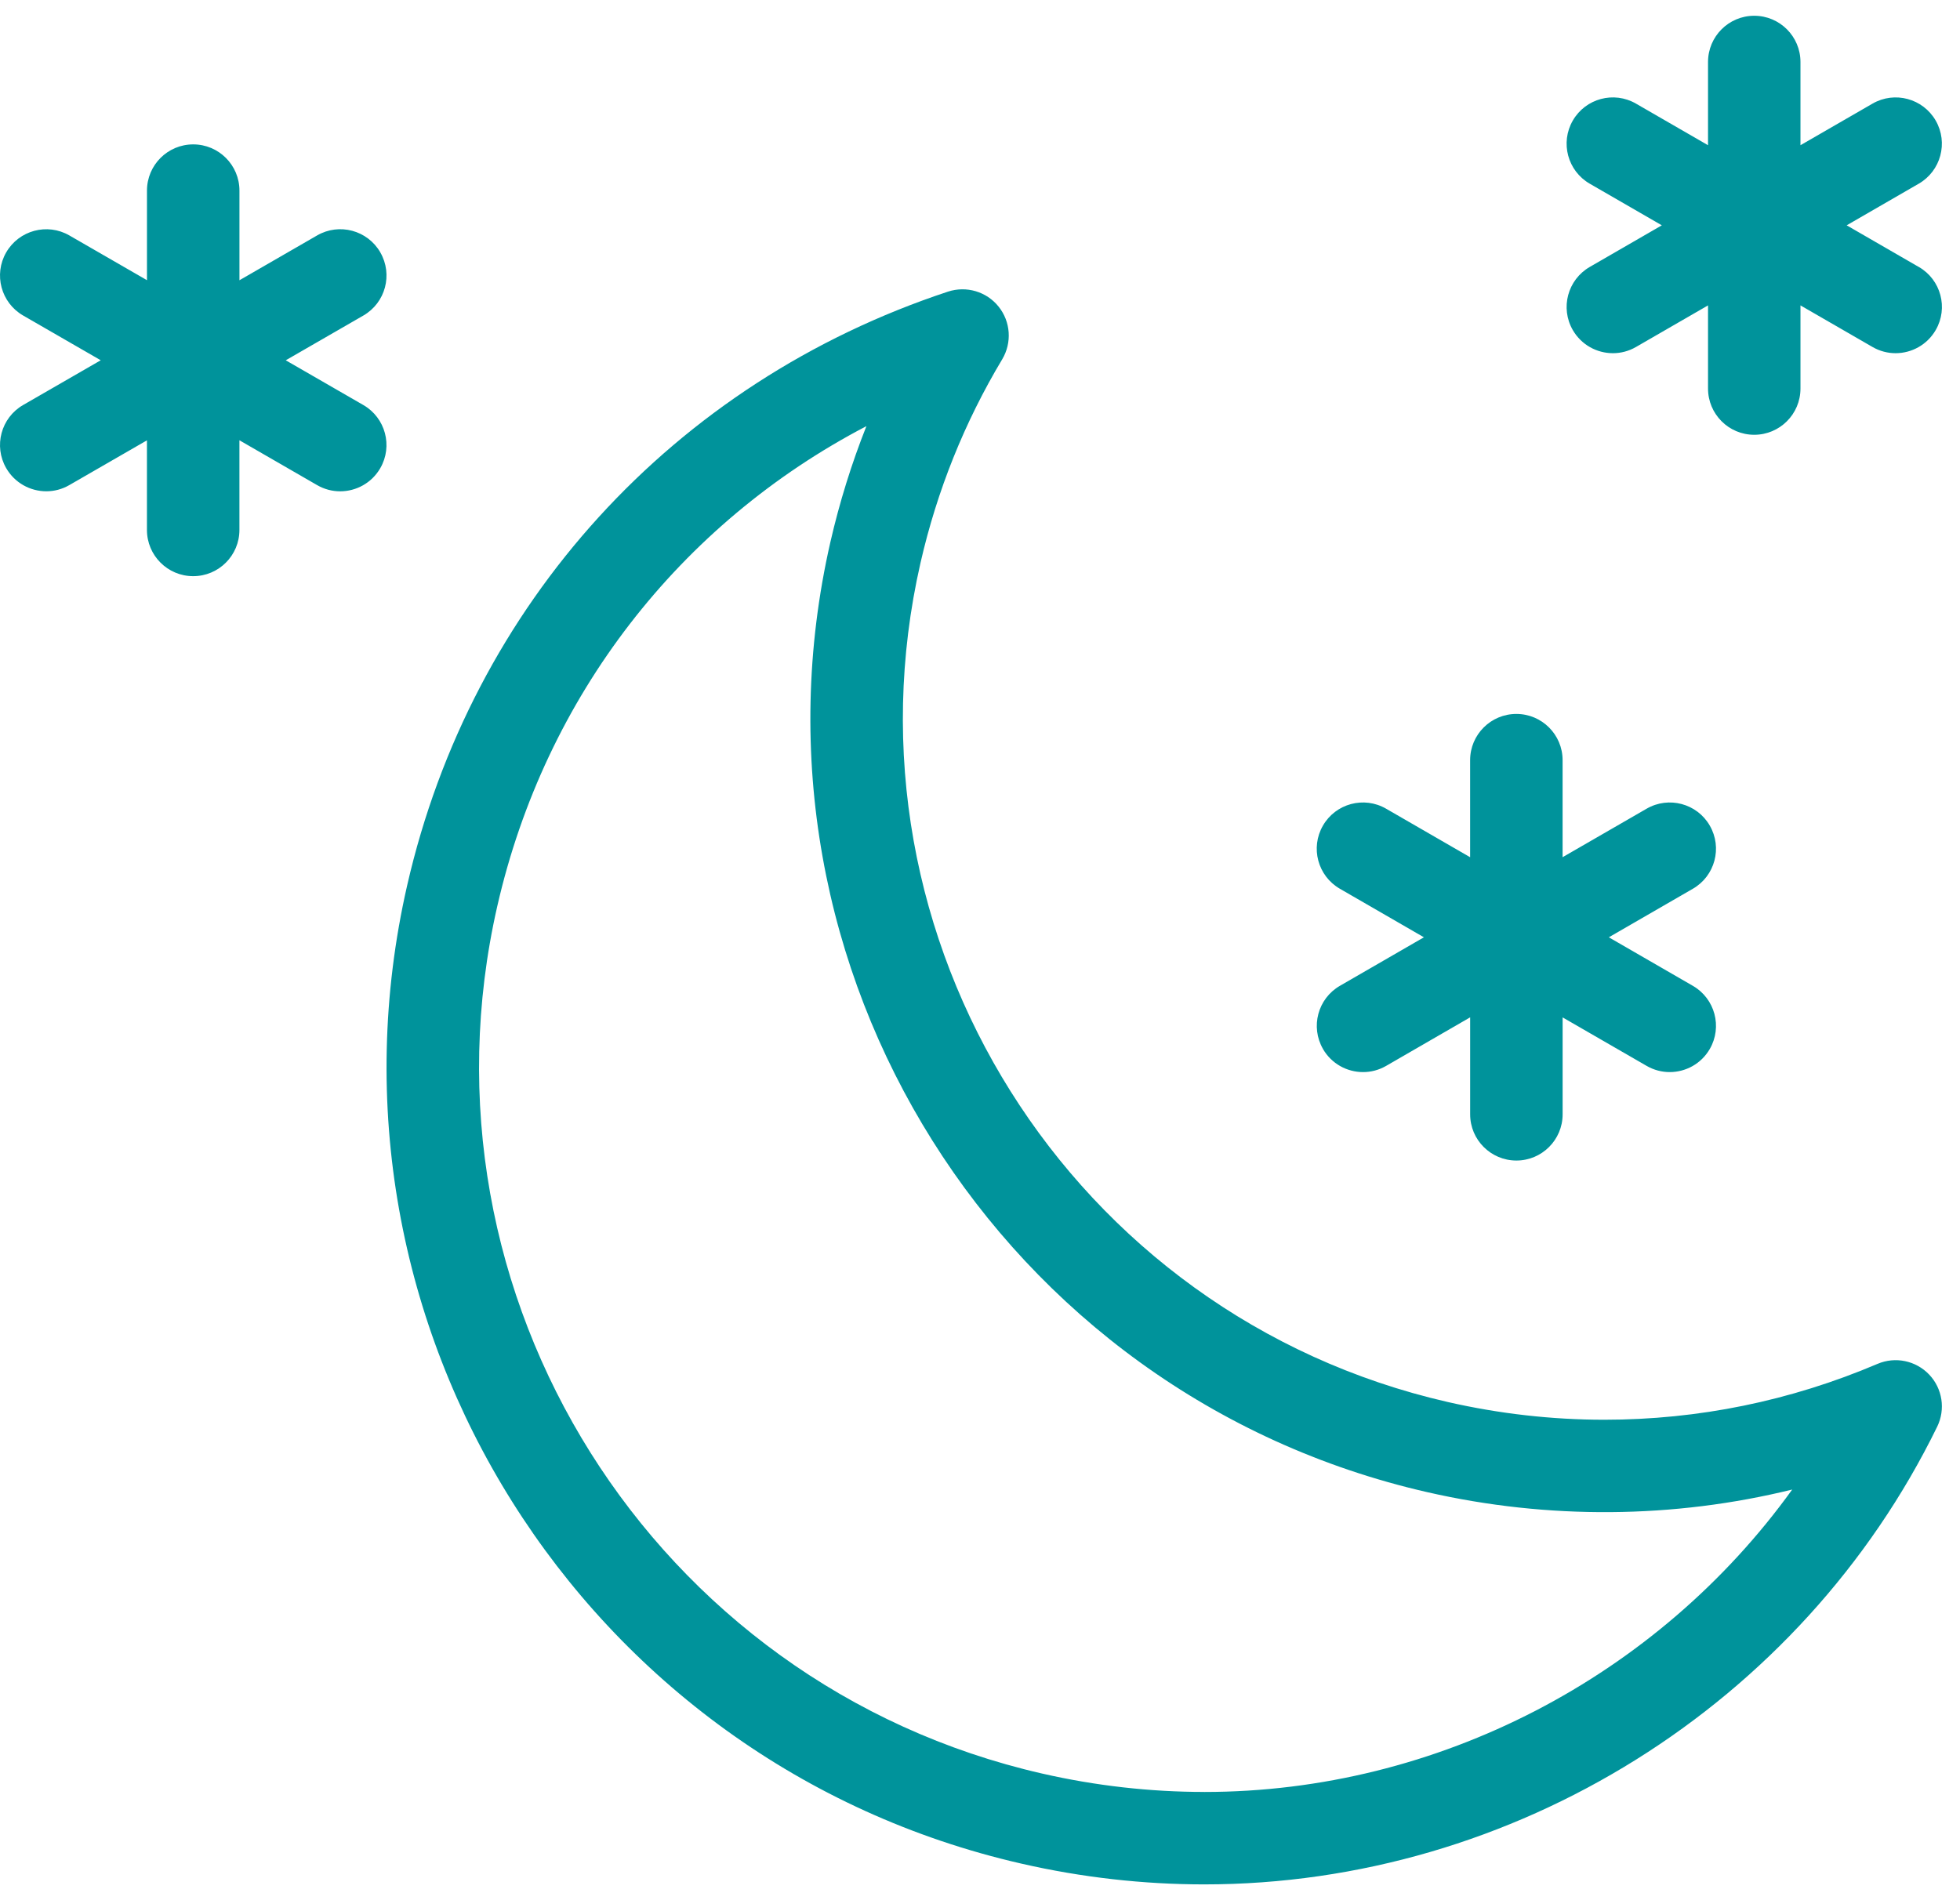 <svg width="66" height="64" viewBox="0 0 66 64" xmlns="http://www.w3.org/2000/svg"><title>Group</title><desc>Created with Sketch.</desc><g fill-rule="nonzero" fill="#00939B"><path d="M63.224 45.936c-2.936 1.249-6.033 1.882-9.203 1.882-1.761 0-3.535-.201-5.269-.597-12.688-2.901-20.653-15.583-17.754-28.271.555-2.425 1.48-4.73 2.75-6.849.333-.559.286-1.265-.121-1.773-.406-.508-1.085-.708-1.704-.506-9.239 3.052-16.048 10.528-18.213 20.001-3.377 14.788 5.905 29.569 20.69 32.947 2.023.463 4.093.698 6.151.698 10.416 0 20.104-6.051 24.681-15.416.285-.584.178-1.284-.27-1.755-.447-.47-1.14-.616-1.738-.361zm-22.673 14.418c-1.825 0-3.661-.208-5.458-.619-13.111-2.996-21.341-16.104-18.347-29.218 1.615-7.069 6.148-12.886 12.429-16.164-.501 1.263-.906 2.567-1.213 3.903-3.281 14.362 5.733 28.718 20.097 32.001 4.072.931 8.307.892 12.291-.088-4.528 6.289-11.928 10.186-19.798 10.186zM12.806 8.499c-.43-.745-1.382-1-2.127-.57l-2.616 1.51v-3.019c0-.86-.697-1.557-1.557-1.557s-1.557.697-1.557 1.557v3.017l-2.613-1.507c-.743-.43-1.696-.175-2.127.57-.43.744-.175 1.697.57 2.127l2.613 1.507-2.613 1.507c-.745.43-1 1.382-.57 2.127.288.499.812.779 1.35.779.264 0 .531-.067.776-.209l2.613-1.507v3.018c0 .86.697 1.557 1.557 1.557s1.557-.697 1.557-1.557v-3.02l2.616 1.51c.245.142.513.209.777.209.538 0 1.062-.28 1.35-.779.43-.744.175-1.697-.57-2.127l-2.613-1.507 2.613-1.507c.746-.43 1.001-1.382.571-2.127zM44.549 35.331c.289.499.812.778 1.35.778.264 0 .531-.067.777-.209l2.829-1.635v3.267c0 .859.698 1.556 1.557 1.556s1.557-.697 1.557-1.556v-3.265l2.829 1.633c.246.142.513.209.777.209.538 0 1.06-.279 1.349-.778.431-.744.175-1.697-.569-2.127l-2.83-1.635 2.83-1.635c.744-.43 1-1.382.569-2.127-.429-.745-1.382-1-2.127-.569l-2.829 1.633v-3.268c0-.86-.698-1.557-1.557-1.557s-1.557.697-1.557 1.557v3.269l-2.829-1.634c-.745-.431-1.697-.176-2.127.569-.43.744-.175 1.697.57 2.127l2.83 1.635-2.83 1.635c-.743.43-.998 1.382-.568 2.127zM64.611 8.991l-2.427-1.402 2.427-1.402c.744-.43 1-1.382.57-2.127-.431-.745-1.382-1-2.127-.57l-2.426 1.401v-2.803c0-.86-.697-1.557-1.557-1.557-.859 0-1.556.697-1.556 1.557v2.803l-2.426-1.401c-.745-.431-1.697-.175-2.127.57-.43.744-.175 1.697.57 2.127l2.427 1.402-2.427 1.402c-.744.431-1 1.382-.57 2.127.289.499.812.778 1.35.778.264 0 .532-.067.777-.209l2.426-1.401v2.801c0 .86.697 1.557 1.556 1.557.86 0 1.557-.697 1.557-1.557v-2.801l2.426 1.401c.246.142.513.209.777.209.538 0 1.061-.28 1.35-.778.432-.744.177-1.697-.568-2.127z"/></g></svg>